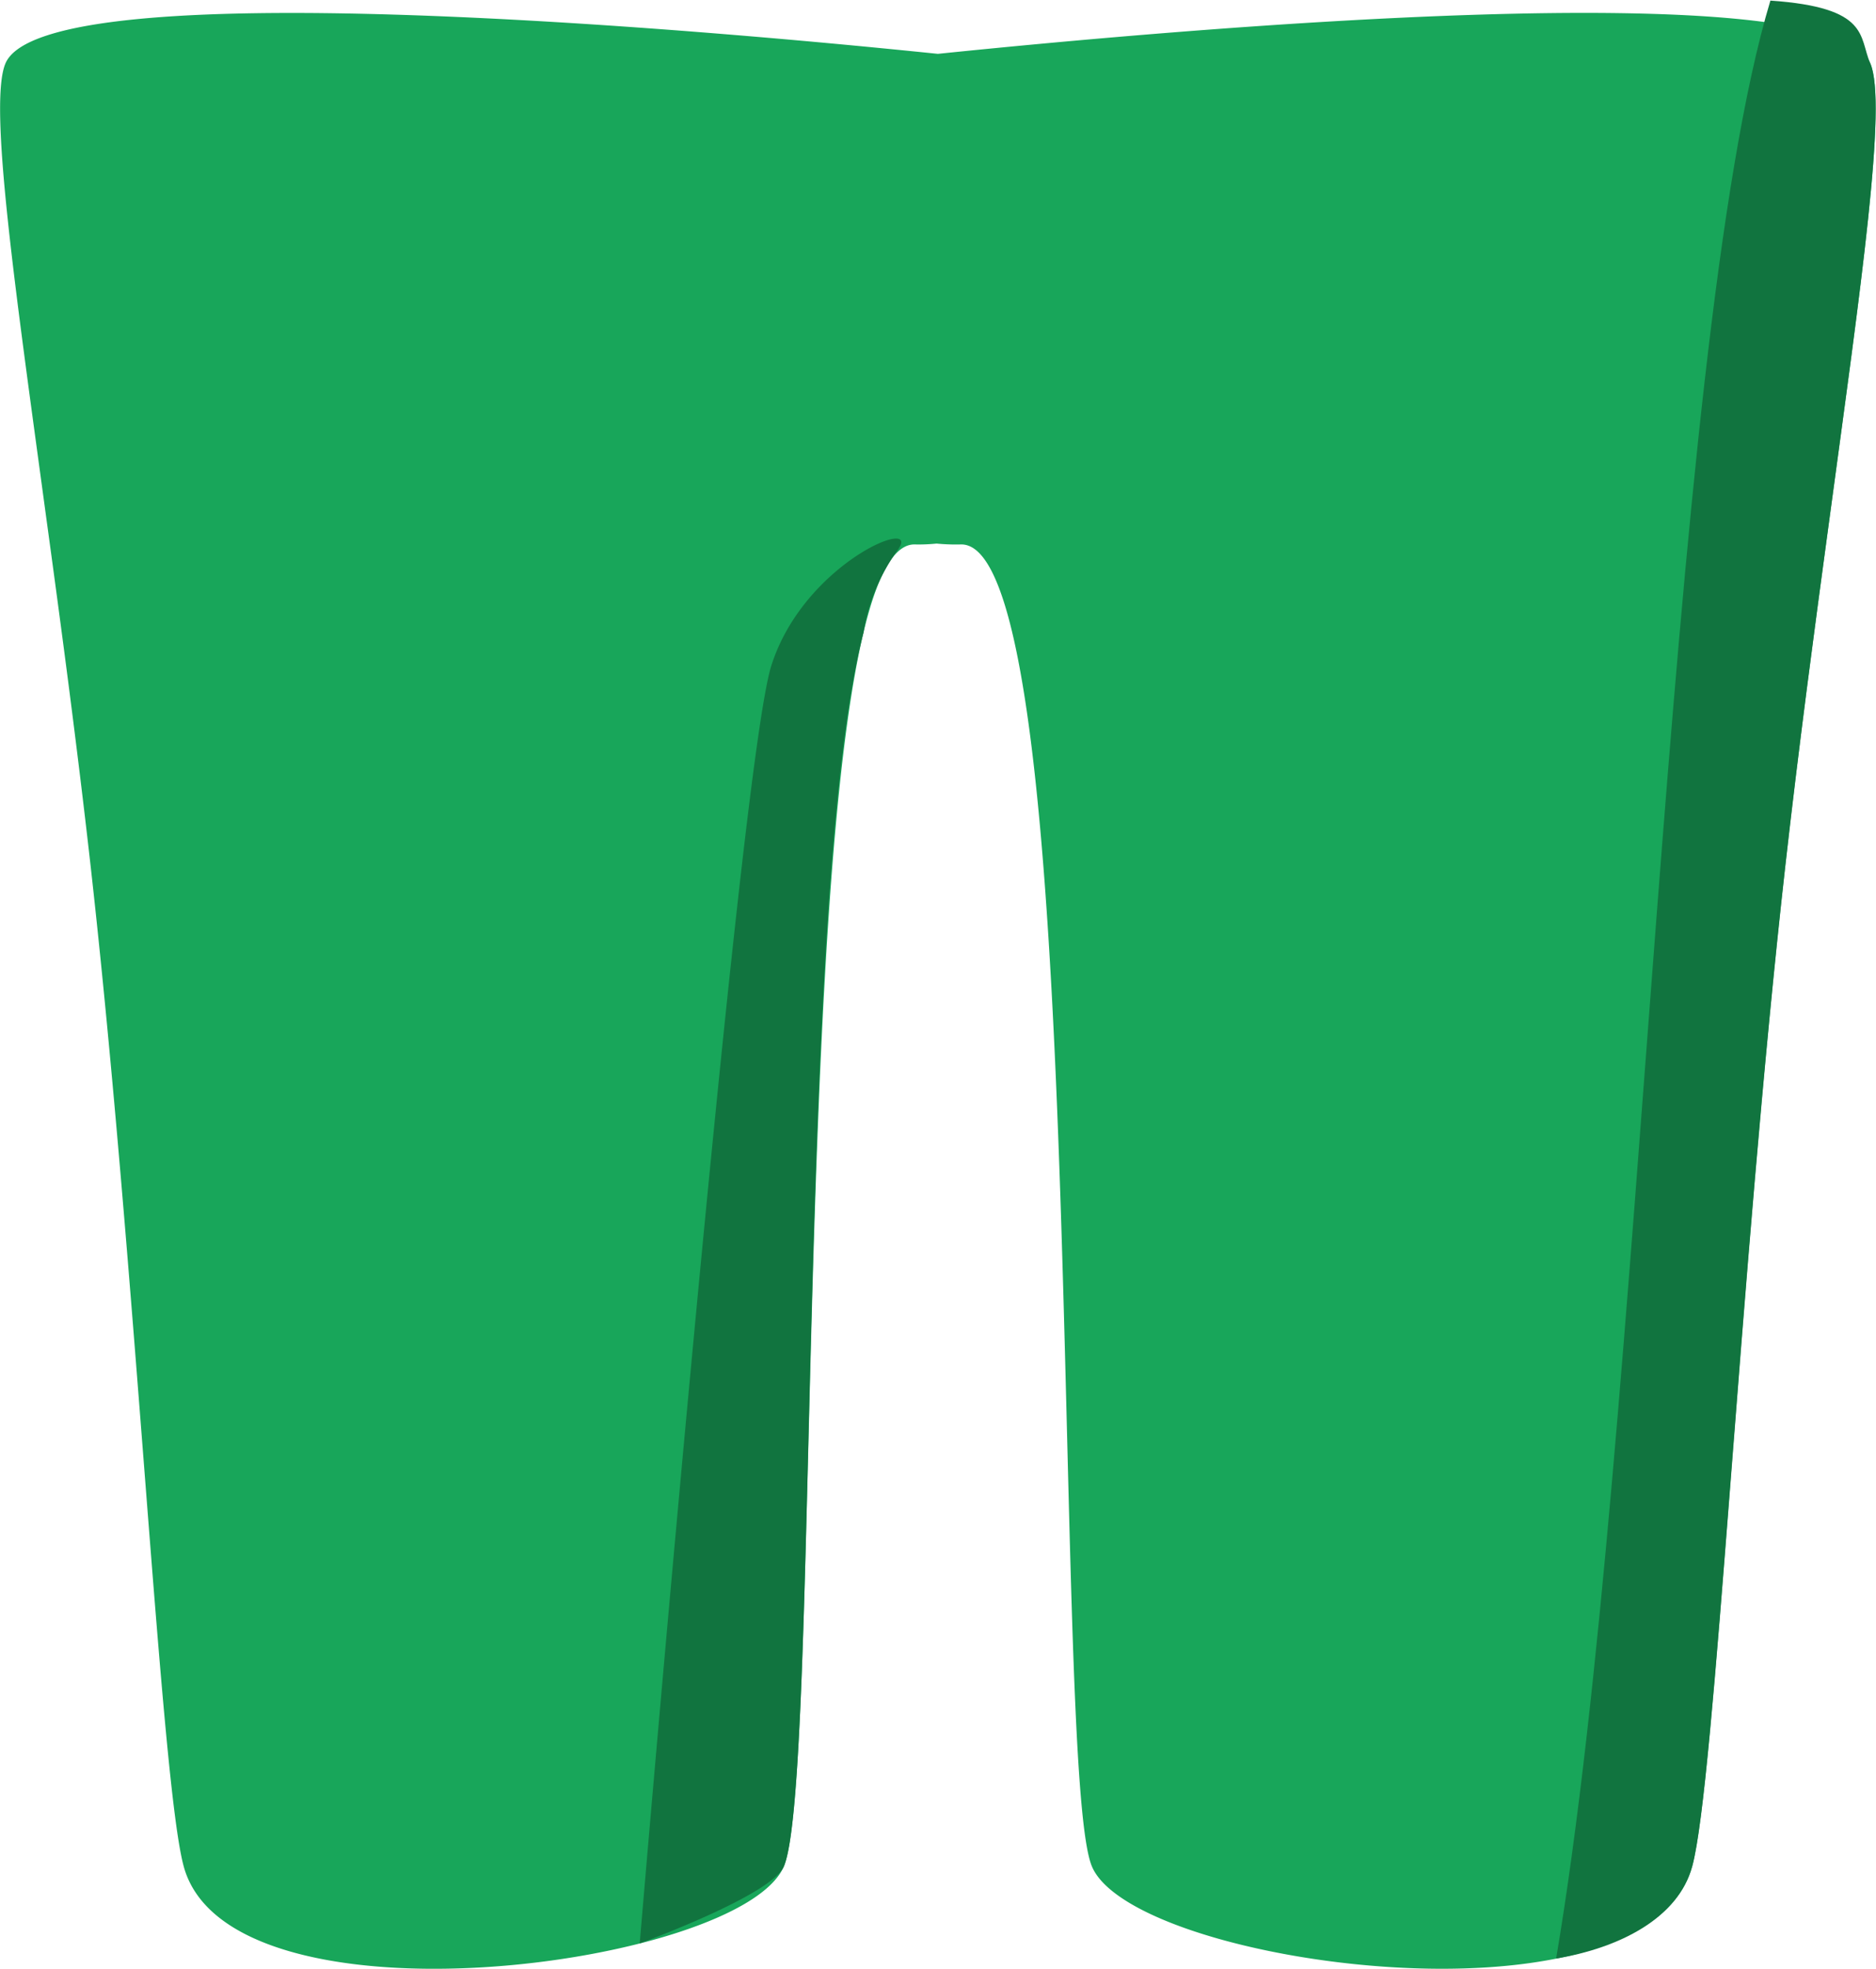 <svg version="1.1" id="svg5735" xmlns="http://www.w3.org/2000/svg" viewBox="194.83 729.37 230.38 241.7">
  <defs id="defs5663">
    <style id="style5652">
      .cls-1 {
        fill: #edb9a3;
      }

      .cls-2 {
        fill: #e8b29b;
      }

      .cls-3 {
        fill: #7b6c53;
      }

      .cls-4 {
        fill: #6c5f48;
      }

      .cls-5 {
        fill: #ddd5d2;
      }

      .cls-6 {
        fill: #18a65a;
      }

      .cls-7 {
        fill: #11743f;
      }

      .cls-8 {
        fill: #9ad3e4;
      }

      .cls-9 {
        fill: #7fc8d8;
      }

      .cls-10 {
        fill: #333d63;
      }

      .cls-11 {
        fill: #e8a68a;
      }

      .cls-12 {
        fill: #e19e82;
      }

      .cls-13 {
        fill: #fff;
      }

      .cls-14 {
        fill: #322a28;
      }

      .cls-15 {
        fill: #b57e67;
      }

      .cls-16 {
        fill: #3d3533;
      }

      .cls-17 {
        fill: #52311e;
      }

      .cls-18 {
        fill: #3d2517;
      }

      .cls-19 {
        fill: #e69674;
      }

      .cls-20 {
        filter: url(#Path_6714);
      }
    </style>
  </defs>
  <g id="Group_8613" data-name="Group 8613" transform="matrix(4.776,0,0,4.853,0.005,-0.011)">
    <g id="Group_7848" data-name="Group 7848" transform="translate(-911.662,-580.916)">
      <path id="Union_1" data-name="Union 1" class="cls-6" d="M 28.073,46.883 C 27,44.364 28.038,13.34 24.7,13.444 a 5.242,5.242 0 0 1 -0.621,-0.022 4.6,4.6 0 0 1 -0.554,0.022 c -3.338,-0.1 -2.3,30.92 -3.373,33.439 -1.073,2.519 -14.25,4.279 -15.431,0 C 4.131,44.755 3.507,31.896 2.321,21.521 1.98,18.552 1.592,15.681 1.188,12.777 0.384,6.941 -0.305,2.283 0.14,1.271 1.171,-1.062 17.962,0.411 24.113,1.034 c 6.15,-0.622 22.939,-2.1 23.973,0.237 0.444,1.011 -0.244,5.67 -1.046,11.507 -0.4,2.9 -0.792,5.775 -1.133,8.744 -1.19,10.375 -1.813,23.234 -2.4,25.362 -0.517,1.875 -3.338,2.589 -6.435,2.589 C 33.1,49.472 28.674,48.3 28.073,46.883 Z" transform="translate(952.457,731.539)"/>
      <path id="Path_3683" data-name="Path 3683" class="cls-7" d="m 16.99,50.787 c 1.629,-0.27 3.132,-1.015 3.5,-2.333 0.588,-2.127 1.211,-14.986 2.4,-25.361 0.341,-2.969 0.729,-5.839 1.13,-8.744 0.8,-5.834 1.492,-10.5 1.046,-11.505 -0.295,-0.666 0,-1.412 -2.567,-1.585 -2.731,8.947 -3.235,36.285 -5.509,49.528 z" transform="translate(975.477,729.967)"/>
      <path id="Path_3684" data-name="Path 3684" class="cls-7" d="m 18.649,18.174 c 0.843,-2.61 3.9,-3.806 3.251,-2.926 a 4.862,4.862 0 0 0 -0.881,2.093 c -1.741,6.543 -1.141,29.076 -2.046,31.206 -0.311,0.733 -3.709,1.951 -3.709,1.951 0,0 2.542,-29.714 3.385,-32.324 z" transform="translate(953.639,729.873)"/>
    </g>
  </g>
</svg>